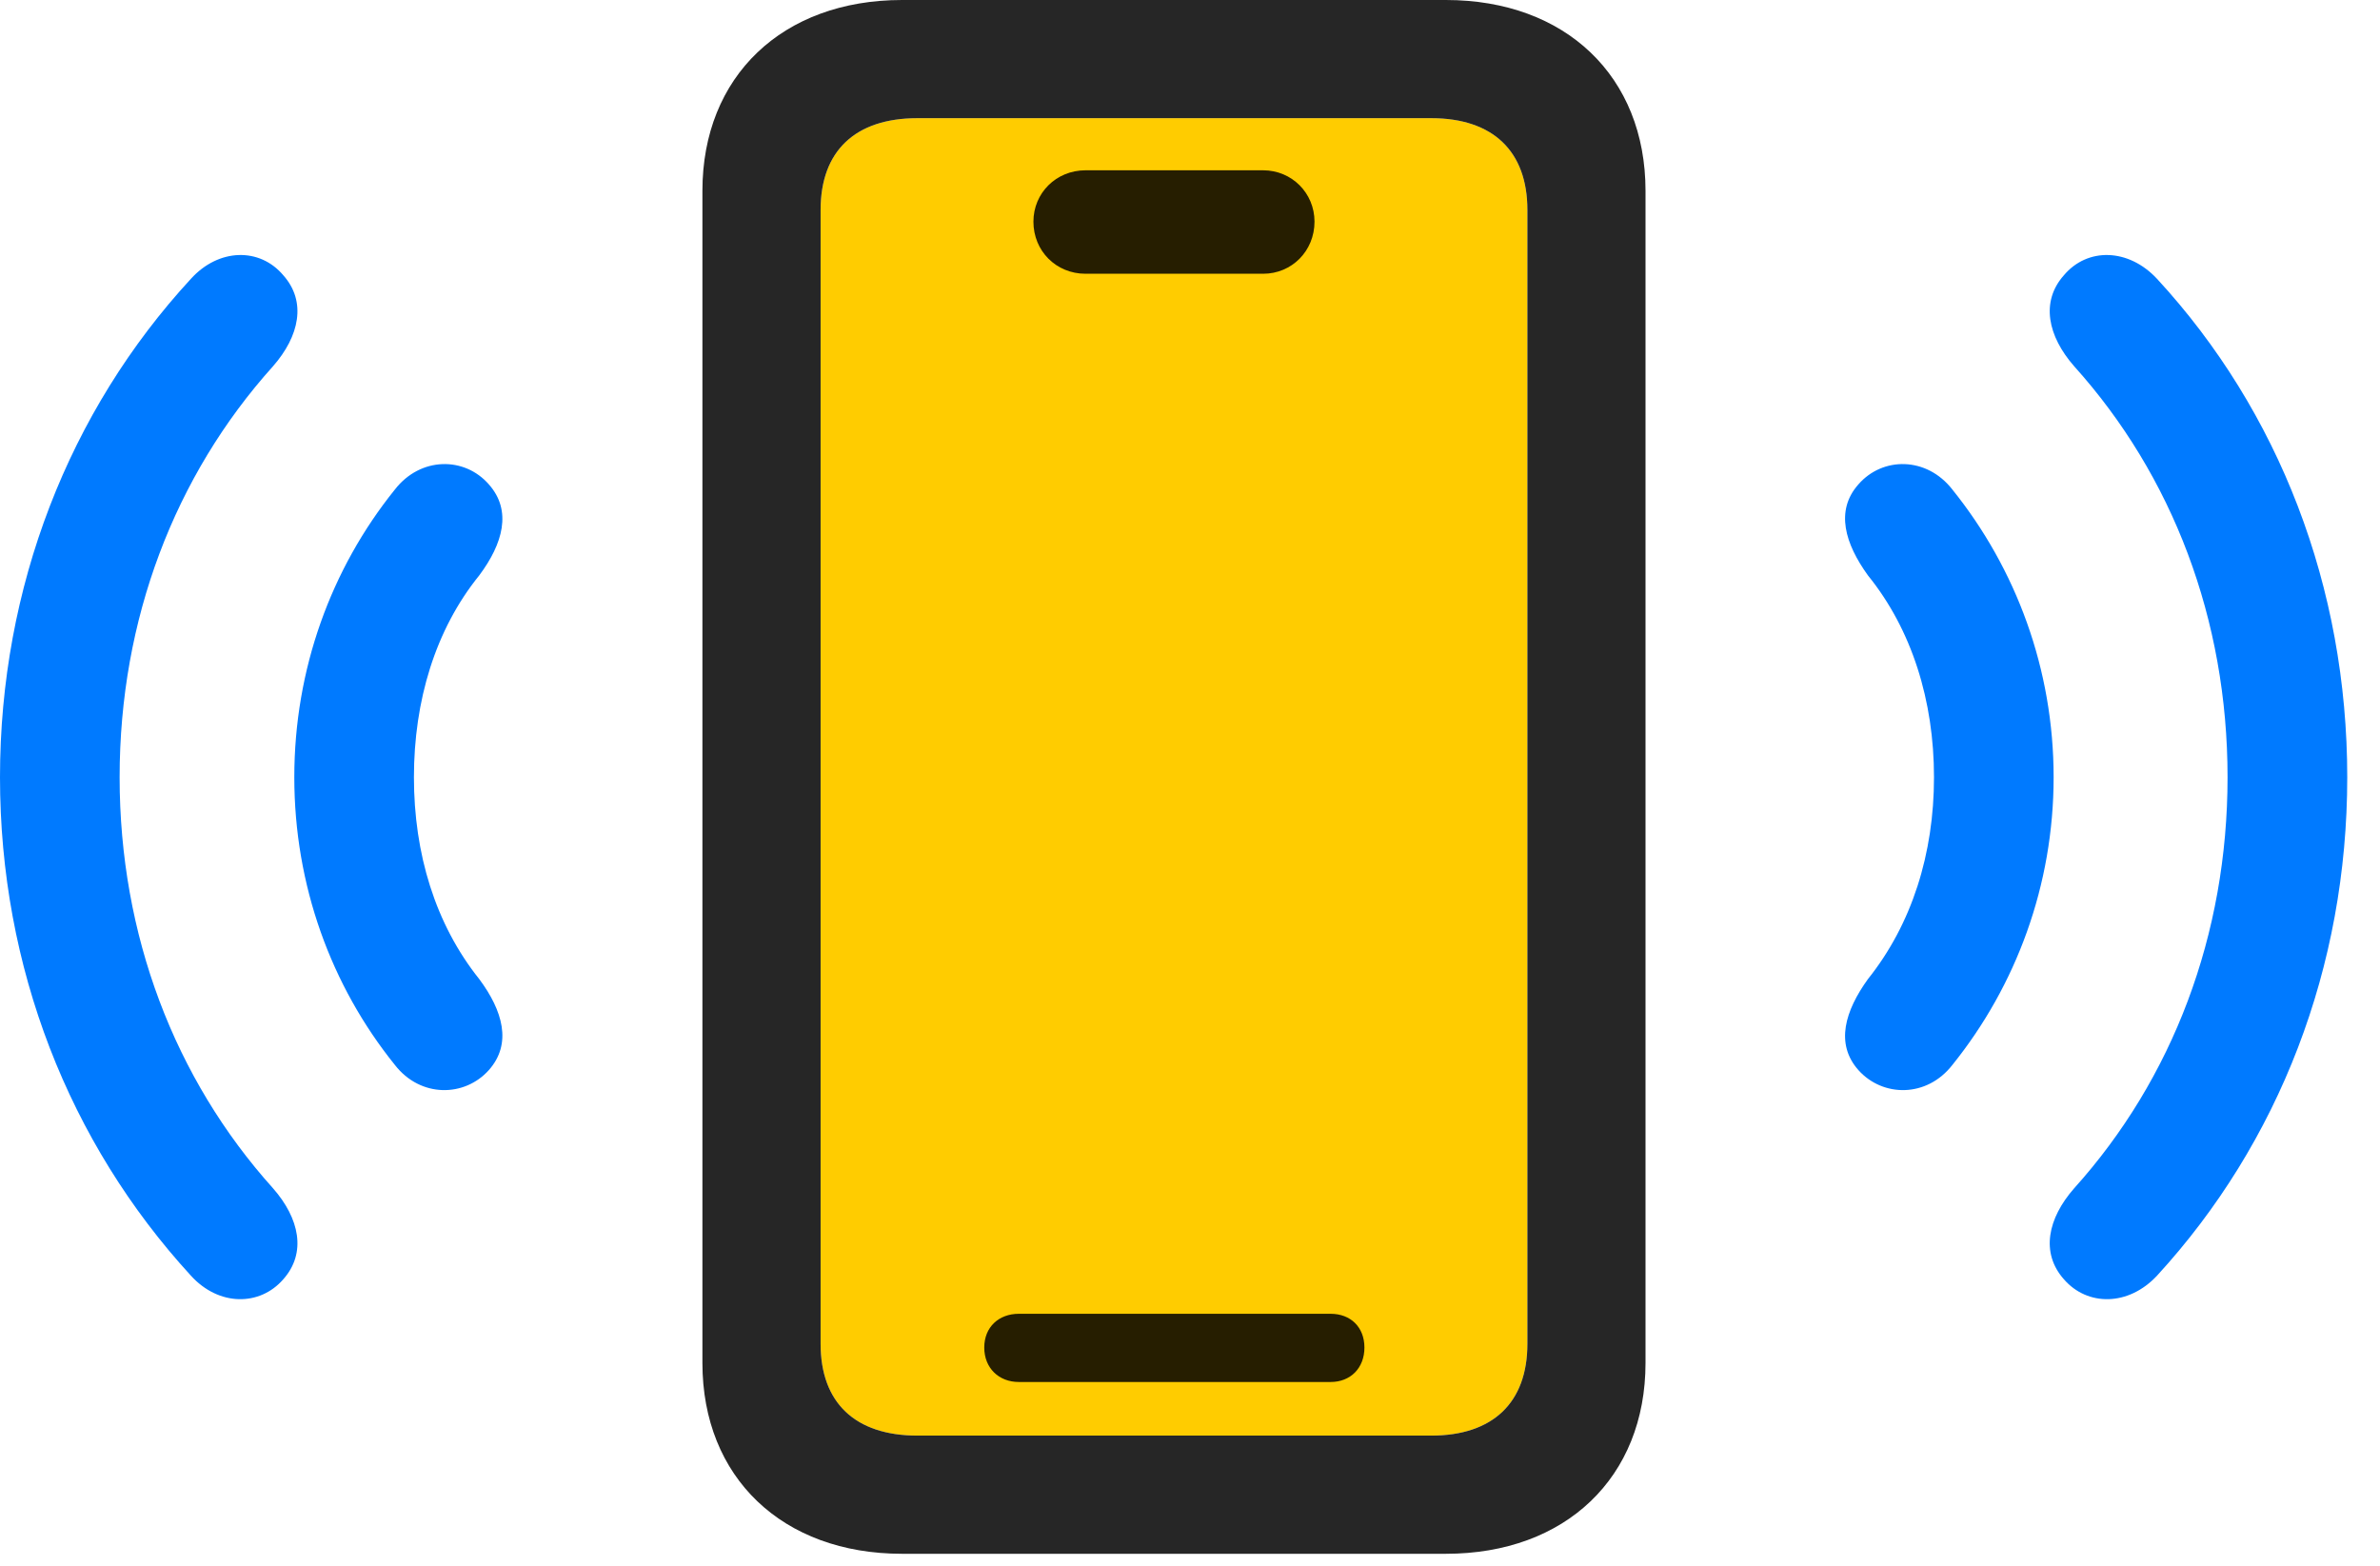 <svg width="38" height="25" viewBox="0 0 38 25" fill="none" xmlns="http://www.w3.org/2000/svg">
<path d="M4.523 20.426C4.898 20.004 4.781 19.453 4.359 18.973C2.789 17.227 1.91 14.93 1.91 12.41C1.91 9.891 2.789 7.594 4.359 5.848C4.781 5.367 4.898 4.816 4.523 4.395C4.148 3.949 3.492 3.961 3.047 4.453C1.102 6.563 0 9.375 0 12.41C0 15.445 1.102 18.246 3.047 20.367C3.492 20.859 4.148 20.859 4.523 20.426ZM32.953 20.426C33.328 20.859 33.984 20.859 34.441 20.367C36.387 18.246 37.477 15.445 37.477 12.41C37.477 9.375 36.387 6.563 34.441 4.453C33.984 3.961 33.328 3.949 32.953 4.395C32.578 4.816 32.695 5.367 33.117 5.848C34.688 7.594 35.566 9.891 35.566 12.41C35.566 14.93 34.688 17.227 33.117 18.973C32.695 19.453 32.578 20.004 32.953 20.426Z" fill="#007AFF"/>
<path d="M7.805 17.086C8.18 16.664 8.027 16.137 7.652 15.633C6.949 14.754 6.609 13.629 6.609 12.41C6.609 11.191 6.949 10.055 7.652 9.187C8.027 8.684 8.18 8.156 7.805 7.734C7.418 7.289 6.715 7.289 6.305 7.816C5.285 9.082 4.699 10.687 4.699 12.41C4.699 14.133 5.285 15.738 6.305 17.004C6.715 17.531 7.418 17.519 7.805 17.086ZM29.672 17.086C30.059 17.519 30.762 17.531 31.172 17.004C32.191 15.738 32.789 14.133 32.789 12.41C32.789 10.687 32.191 9.082 31.172 7.816C30.762 7.289 30.059 7.289 29.672 7.734C29.297 8.156 29.461 8.684 29.824 9.187C30.527 10.055 30.879 11.191 30.879 12.41C30.879 13.629 30.527 14.754 29.824 15.633C29.461 16.137 29.297 16.664 29.672 17.086Z" fill="#007AFF"/>
<path d="M14.648 22.922C13.652 22.922 13.102 22.395 13.102 21.457V3.352C13.102 2.414 13.652 1.887 14.648 1.887H22.852C23.836 1.887 24.387 2.414 24.387 3.352V21.457C24.387 22.395 23.836 22.922 22.852 22.922H14.648Z" fill="#FFCC00"/>
<path d="M14.402 24.809H23.086C24.996 24.809 26.273 23.59 26.273 21.762V3.047C26.273 1.219 24.996 0 23.086 0H14.402C12.492 0 11.215 1.219 11.215 3.047V21.762C11.215 23.59 12.492 24.809 14.402 24.809ZM14.648 22.922C13.652 22.922 13.102 22.395 13.102 21.457V3.352C13.102 2.414 13.652 1.887 14.648 1.887H22.852C23.836 1.887 24.387 2.414 24.387 3.352V21.457C24.387 22.395 23.836 22.922 22.852 22.922H14.648ZM16.266 22.066H21.246C21.562 22.066 21.785 21.844 21.785 21.516C21.785 21.188 21.562 20.977 21.246 20.977H16.266C15.949 20.977 15.715 21.188 15.715 21.516C15.715 21.844 15.949 22.066 16.266 22.066ZM17.332 4.371H20.168C20.625 4.371 20.988 4.008 20.988 3.539C20.988 3.082 20.625 2.719 20.168 2.719H17.332C16.863 2.719 16.5 3.082 16.5 3.539C16.5 4.008 16.863 4.371 17.332 4.371Z" fill="black" fill-opacity="0.85"/>
</svg>
